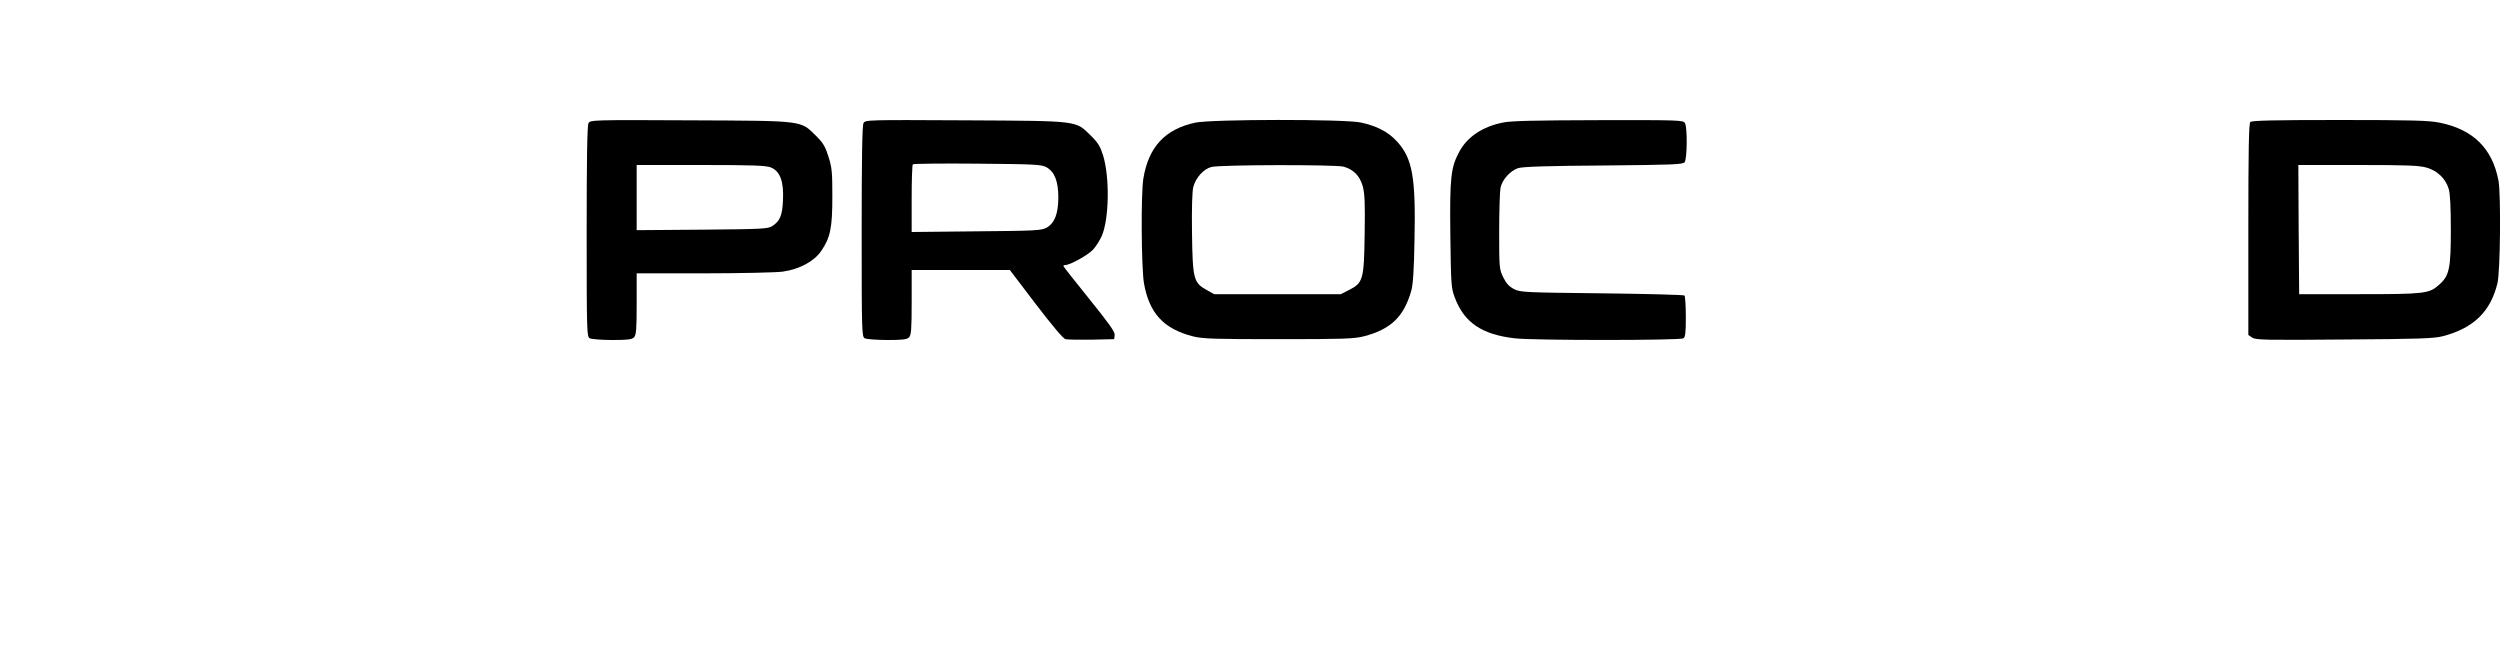 <?xml version="1.0" standalone="no"?>
<!DOCTYPE svg PUBLIC "-//W3C//DTD SVG 20010904//EN"
 "http://www.w3.org/TR/2001/REC-SVG-20010904/DTD/svg10.dtd">
<svg version="1.0" xmlns="http://www.w3.org/2000/svg"
 width="1500pt" height="403pt" viewBox="0 0 1500 403"
 preserveAspectRatio="xMidYMid meet">
<g transform="translate(0,403) scale(0.1,-0.1)"
fill="#000000" stroke="none">
<path d="M3531 3291 c-8 -13 -11 -227 -11 -650 0 -613 1 -631 19 -641 11 -5
71 -10 135 -10 91 0 118 3 130 16 13 13 16 46 16 200 l0 184 403 0 c221 0 434
5 472 10 101 14 189 61 232 124 55 80 67 138 67 326 0 144 -2 174 -23 239 -19
61 -31 82 -74 125 -96 94 -64 91 -754 94 -590 3 -602 2 -612 -17z m1095 -266
c55 -23 77 -84 72 -195 -4 -94 -18 -126 -65 -157 -25 -16 -64 -18 -420 -21
l-393 -3 0 196 0 195 385 0 c316 0 392 -3 421 -15z"/>
<path d="M5181 3291 c-8 -13 -11 -226 -11 -650 0 -613 1 -631 19 -641 11 -5
71 -10 135 -10 91 0 118 3 130 16 13 13 16 46 16 210 l0 194 295 0 294 0 156
-205 c98 -128 164 -207 178 -210 12 -3 83 -4 157 -3 l135 3 3 25 c2 19 -33 68
-153 217 -85 105 -155 194 -155 197 0 3 6 6 13 6 27 0 134 59 164 91 18 19 41
56 53 82 45 101 49 354 8 486 -16 51 -30 75 -71 115 -96 94 -64 90 -754 94
-591 3 -602 3 -612 -17z m1097 -264 c49 -27 72 -84 72 -182 0 -98 -23 -155
-72 -182 -30 -16 -69 -18 -420 -21 l-388 -4 0 200 c0 109 3 202 7 206 4 4 179
6 388 4 345 -3 383 -5 413 -21z"/>
<path d="M7171 3294 c-181 -39 -280 -146 -311 -336 -15 -94 -12 -537 4 -629
32 -179 118 -272 293 -317 60 -15 123 -17 513 -17 389 0 453 2 513 17 161 42
239 116 284 271 11 37 17 124 20 308 8 374 -12 487 -103 588 -53 59 -122 95
-219 116 -98 21 -898 20 -994 -1z m891 -264 c59 -17 96 -54 114 -116 12 -44
15 -98 12 -286 -4 -276 -9 -295 -94 -338 l-49 -25 -380 0 -380 0 -45 25 c-79
44 -84 66 -88 342 -2 151 1 251 8 277 15 55 61 107 108 119 51 14 746 15 794
2z"/>
<path d="M9019 3295 c-122 -24 -214 -85 -262 -173 -52 -96 -59 -154 -55 -501
4 -295 5 -320 26 -374 56 -152 162 -224 361 -247 111 -13 991 -13 1011 0 12 7
15 33 15 129 0 66 -4 123 -8 128 -5 4 -228 10 -495 13 -461 5 -489 6 -527 25
-29 15 -47 33 -65 70 -24 49 -25 55 -25 275 0 124 4 242 8 263 10 49 59 103
105 118 26 9 181 14 512 16 425 4 476 6 488 20 15 21 17 206 2 234 -10 18 -26
19 -518 18 -376 -1 -524 -4 -573 -14z"/>
<path d="M13502 3298 c-9 -9 -12 -166 -12 -645 l0 -633 24 -16 c22 -14 81 -15
553 -11 451 3 537 6 591 20 185 49 286 148 327 319 17 73 21 532 6 614 -37
194 -152 307 -353 348 -65 13 -163 16 -601 16 -393 0 -526 -3 -535 -12z m1059
-274 c64 -19 113 -66 131 -127 9 -28 13 -109 13 -247 0 -232 -9 -275 -71 -329
-59 -53 -86 -56 -479 -56 l-360 0 -3 388 -2 387 358 0 c300 0 367 -3 413 -16z"/>
</g>
</svg>
